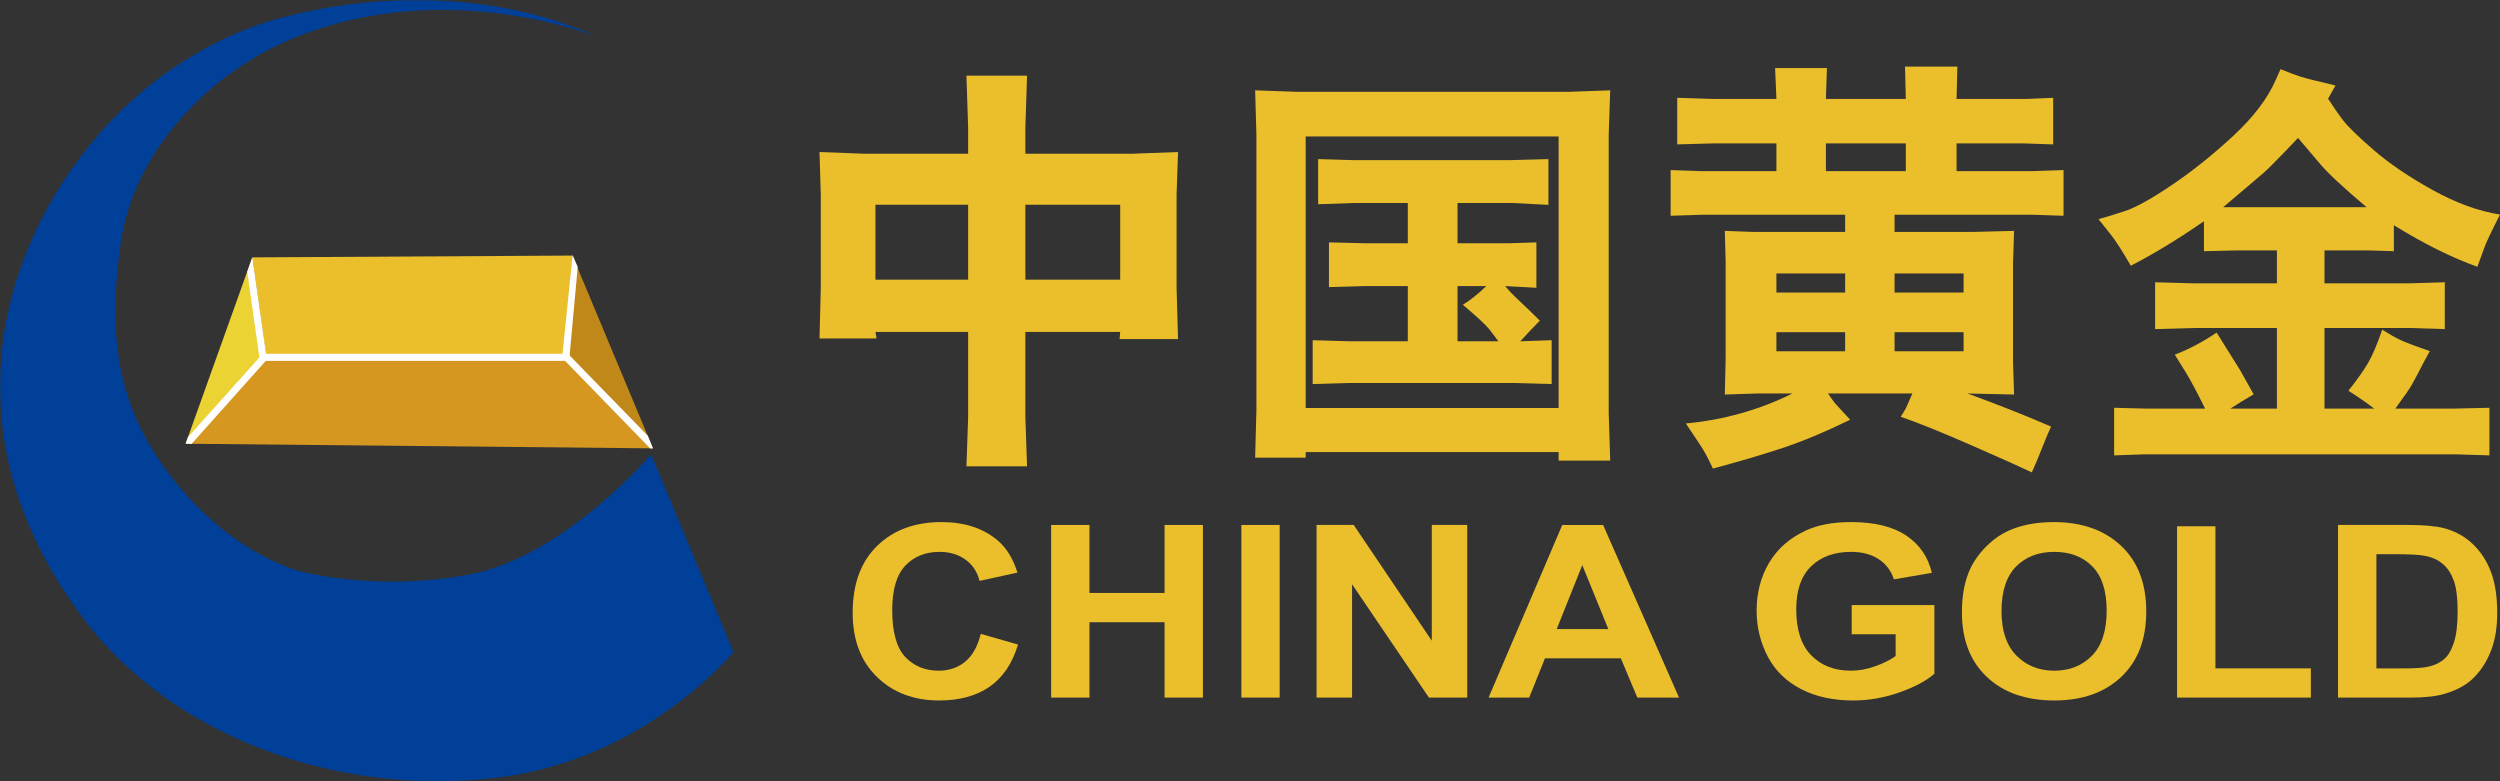 <?xml version="1.0" encoding="UTF-8"?>
<svg width="1024px" height="320px" viewBox="0 0 1024 320" version="1.1" xmlns="http://www.w3.org/2000/svg" xmlns:xlink="http://www.w3.org/1999/xlink">
    <rect x="0" y="0" width="1024" height="320" fill="#333333" stroke="none"/>
    <title>中国黄金集团有限公司@2x</title>
    <defs>
        <polygon id="path-1" points="0 320 1024 320 1024 0 0 0"></polygon>
    </defs>
    <g id="页面-1" stroke="none" stroke-width="1" fill="none" fill-rule="evenodd">
        <g id="90.中国黄金集团有限公司" transform="translate(0, -224)">
            <g id="中国黄金集团有限公司" transform="translate(0, 224)">
                <path d="M458.836,114.565 L458.836,114.565 L458.836,83.861 L419.99,83.861 L419.99,114.565 L458.836,114.565 Z M358.584,114.565 L358.584,114.565 L396.55,114.565 L396.55,83.861 L358.584,83.861 L358.584,114.565 Z M335.672,138.638 L336.19,118.08 L336.19,79.632 L335.672,62.272 L353.791,62.965 L396.55,62.965 L396.55,52.231 L395.854,31 L420.68,31 L419.99,52.231 L419.99,62.965 L463.789,62.965 L482.529,62.272 L481.928,79.632 L481.928,118.08 L482.529,138.893 L458.571,138.893 L458.836,135.965 L419.99,135.965 L419.99,170.878 L420.68,191 L395.854,191 L396.55,170.878 L396.55,135.965 L358.584,135.965 L359.026,138.638 L335.672,138.638 Z" id="Fill-1" fill="#EABF2B"></path>
                <g id="编组">
                    <path d="M613.717,139.786 L613.717,139.786 C612.688,138.334 611.459,136.736 610.084,134.97 C608.698,133.183 605.048,129.776 599.165,124.831 C602.272,122.938 605.488,120.373 608.784,117.178 L597.004,117.178 L597.004,139.786 L613.717,139.786 Z M537.674,139.345 L537.674,157.305 L552.658,156.865 L619.597,156.865 L635.556,157.305 L635.556,139.345 L622.716,139.786 C625.563,136.673 628.204,133.876 630.705,131.351 L626.535,127.23 L620.566,121.55 C619.577,120.648 618.234,119.196 616.49,117.178 L629.307,117.871 L629.307,99.277 L618.297,99.635 L597.004,99.635 L597.004,83.146 L619.346,83.146 L634.235,83.902 L634.235,65.162 L618.297,65.603 L554.651,65.603 L539.91,65.162 L539.91,83.65 L554.651,83.146 L576.635,83.146 L576.635,99.635 L559.073,99.635 L544.34,99.277 L544.34,117.596 L559.073,117.178 L576.635,117.178 L576.635,139.786 L552.824,139.786 L537.674,139.345 Z M534.81,167.106 L534.81,167.106 L638.411,167.106 L638.411,55.888 L534.81,55.888 L534.81,167.106 Z M514.104,37.002 L531.26,37.609 L642.559,37.609 L659.544,37.002 L658.924,55.215 L658.924,169.148 L659.544,188.672 L638.411,188.672 L638.411,185.159 L534.81,185.159 L534.81,187.472 L514.104,187.472 L514.629,167.948 L514.629,55.215 L514.104,37.002 Z" id="Fill-2" fill="#EABF2B"></path>
                    <path d="M776.018,143.887 L776.018,143.887 L804.282,143.887 L804.282,136.062 L776.018,136.062 L776.018,143.887 Z M776.018,119.828 L776.018,119.828 L804.282,119.828 L804.282,112.023 L776.018,112.023 L776.018,119.828 Z M747.891,70.085 L747.891,70.085 L780.626,70.085 L780.626,58.727 L747.891,58.727 L747.891,70.085 Z M727.619,143.887 L727.619,143.887 L755.769,143.887 L755.769,136.062 L727.619,136.062 L727.619,143.887 Z M727.619,119.828 L727.619,119.828 L755.769,119.828 L755.769,112.023 L727.619,112.023 L727.619,119.828 Z M684.299,69.665 L696.519,70.085 L727.619,70.085 L727.619,58.727 L702.056,58.727 L686.989,59.148 L686.989,40.071 L701.278,40.511 L727.619,40.511 L727.084,27.87 L748.314,27.87 L747.891,40.511 L780.626,40.511 L780.291,27.283 L801.741,27.283 L801.406,40.511 L830.351,40.511 L840.976,40.071 L840.976,59.148 L828.522,58.727 L801.406,58.727 L801.406,70.085 L832.669,70.085 L845.226,69.665 L845.226,88.381 L832.669,87.96 L776.018,87.96 L776.018,94.987 L808.595,94.987 L824.963,94.566 L824.534,108.152 L824.534,148.451 L824.963,161.599 L805.909,161.175 C818.726,165.868 830.131,170.389 840.127,174.738 C839.126,176.874 838.455,178.446 838.057,179.48 L834.299,188.754 L832.241,193.487 C827.556,191.259 819.243,187.534 807.338,182.32 C795.409,177.103 785.814,173.227 778.548,170.701 C779.768,168.769 780.448,167.612 780.626,167.277 L783.304,161.175 L748.743,161.175 C750.549,163.804 751.641,165.298 752.038,165.636 L757.824,171.924 C747.611,176.911 738.495,180.72 730.463,183.391 C722.453,186.062 712.829,188.903 701.615,191.932 C700.481,189.47 699.449,187.451 698.591,185.853 C697.748,184.233 695.041,180.09 690.527,173.458 C705.96,172.007 720.513,167.927 734.19,161.175 L719.735,161.175 L706.486,161.599 L706.821,147 L706.821,107.038 L706.486,94.566 L717.846,94.987 L755.769,94.987 L755.769,87.96 L697.13,87.96 L684.299,88.381 L684.299,69.665 Z" id="Fill-4" fill="#EABF2B"></path>
                    <path d="M969.353,84.872 L969.353,84.872 C959.42,76.5 952.829,70.315 949.596,66.298 L941.281,56.497 C933.386,64.803 928.575,69.662 926.917,71.031 L910.624,84.872 L969.353,84.872 Z M870.474,86.426 C874.959,84.912 881.311,81.378 889.52,75.827 C897.764,70.295 906.11,63.607 914.571,55.824 C923.012,48.002 928.892,40.283 932.197,32.604 L934.097,28.315 C937.162,29.577 939.823,30.588 942.055,31.321 C944.325,32.057 949.176,33.277 956.619,35.023 L953.583,40.429 C955.787,43.856 957.877,46.885 959.903,49.494 C961.921,52.082 966.098,56.119 972.378,61.545 C978.666,66.994 986.624,72.399 996.283,77.762 C1005.933,83.125 1015.16,86.489 1023.998,87.878 C1020.242,95.302 1018.11,99.823 1017.587,101.464 L1014.731,109.269 C1004.295,105.547 992.89,99.889 980.524,92.253 L980.524,102.895 L969.965,102.558 L952.117,102.558 L952.117,116.063 L986.773,116.063 L1001.397,115.62 L1001.397,134.8 L987.547,134.359 L952.117,134.359 L952.117,167.36 L972.472,167.36 C968.827,164.603 965.323,162.184 961.901,160.062 C965.489,155.518 968.179,151.733 969.965,148.661 C971.746,145.614 973.693,141.05 975.756,135.035 C978.592,136.822 980.964,138.187 982.908,139.112 C984.829,140.08 988.962,141.637 995.245,143.805 C993.819,146.39 992.37,149.062 990.98,151.816 C989.554,154.55 988.442,156.632 987.625,158.021 C986.821,159.432 984.66,162.542 981.133,167.36 L1004.944,167.36 L1019.668,167.025 L1019.668,186.524 L1005.556,186.083 L878.581,186.083 L865.941,186.524 L865.941,167.025 L878.915,167.36 L903.192,167.36 C899.97,160.778 897.355,155.876 895.38,152.658 L890.803,145.277 C896.46,143.109 902.183,140.103 907.937,136.229 C913.479,145.022 916.692,150.155 917.564,151.627 L923.095,161.514 C919.757,163.469 916.567,165.402 913.562,167.36 L932.628,167.36 L932.628,134.359 L898.51,134.359 L882.74,134.8 L882.74,115.62 L898.684,116.063 L932.628,116.063 L932.628,102.558 L916.438,102.558 L902.737,102.895 L902.737,90.612 C892.347,97.825 882.351,103.903 872.787,108.848 C869.365,102.958 866.718,98.792 864.806,96.376 L859.538,89.75 C862.339,89.012 866.018,87.898 870.474,86.426 L870.474,86.426 Z" id="Fill-6" fill="#EABF2B"></path>
                    <path d="M401.726,259.635 L416.993,264.007 C414.641,271.769 410.768,277.512 405.339,281.277 C399.911,285.04 393.014,286.912 384.676,286.912 C374.357,286.912 365.864,283.737 359.227,277.301 C352.593,270.887 349.254,262.137 349.254,251.011 C349.254,239.231 352.593,230.103 359.279,223.584 C365.956,217.085 374.746,213.846 385.622,213.846 C395.132,213.846 402.858,216.389 408.804,221.502 C412.328,224.532 414.987,228.884 416.75,234.541 L401.223,237.931 C400.309,234.249 398.388,231.346 395.469,229.222 C392.571,227.12 389.023,226.046 384.844,226.046 C379.09,226.046 374.408,227.916 370.818,231.681 C367.248,235.446 365.453,241.528 365.453,249.94 C365.453,258.876 367.216,265.229 370.735,269.034 C374.294,272.8 378.859,274.715 384.519,274.715 C388.686,274.715 392.276,273.515 395.281,271.076 C398.282,268.636 400.423,264.828 401.726,259.635" id="Fill-8" fill="#EABF2B"></path>
                    <polygon id="Fill-10" fill="#EABF2B" points="430.547 285.736 430.547 215.026 446.251 215.026 446.251 242.871 477.002 242.871 477.002 215.026 492.71 215.026 492.71 285.736 477.002 285.736 477.002 254.862 446.251 254.862 446.251 285.736"></polygon>
                    <mask id="mask-2" fill="white">
                        <use xlink:href="#path-1"></use>
                    </mask>
                    <g id="Clip-13"></g>
                    <polygon id="Fill-12" fill="#EABF2B" mask="url(#mask-2)" points="508.468 285.736 524.153 285.736 524.153 215.026 508.468 215.026"></polygon>
                    <polygon id="Fill-14" fill="#EABF2B" mask="url(#mask-2)" points="539.261 285.736 539.261 215.026 554.482 215.026 586.463 262.43 586.463 215.026 600.984 215.026 600.984 285.736 585.288 285.736 553.811 239.318 553.811 285.736"></polygon>
                    <path d="M658.78,257.677 L658.78,257.677 L648.104,231.49 L637.625,257.677 L658.78,257.677 Z M687.736,285.737 L670.651,285.737 L663.902,269.648 L632.814,269.648 L626.357,285.737 L609.718,285.737 L639.903,215.027 L656.636,215.027 L687.736,285.737 Z" id="Fill-15" fill="#EABF2B" mask="url(#mask-2)"></path>
                    <path d="M758.454,259.802 L758.454,247.837 L792.324,247.837 L792.324,275.957 C789.017,278.88 784.26,281.405 778.003,283.61 C771.766,285.817 765.443,286.914 759.02,286.914 C750.894,286.914 743.776,285.379 737.75,282.267 C731.682,279.152 727.137,274.737 724.081,268.95 C721.077,263.192 719.514,256.899 719.514,250.128 C719.514,242.789 721.226,236.244 724.616,230.523 C728.009,224.803 732.985,220.408 739.557,217.358 C744.533,215.005 750.748,213.845 758.18,213.845 C767.841,213.845 775.379,215.698 780.816,219.38 C786.275,223.036 789.763,228.147 791.292,234.649 L775.725,237.3 C774.621,233.807 772.566,231.07 769.542,229.054 C766.515,227.053 762.716,226.045 758.203,226.045 C751.328,226.045 745.866,228.021 741.804,231.998 C737.75,235.929 735.738,241.778 735.738,249.561 C735.738,257.953 737.785,264.24 741.887,268.426 C745.983,272.615 751.377,274.714 758.034,274.714 C761.33,274.714 764.625,274.127 767.933,272.95 C771.243,271.791 774.075,270.382 776.448,268.718 L776.448,259.802 L758.454,259.802 Z" id="Fill-16" fill="#EABF2B" mask="url(#mask-2)"></path>
                    <path d="M819.821,250.337 L819.821,250.337 C819.821,258.332 821.845,264.387 825.918,268.51 C829.994,272.633 835.16,274.715 841.437,274.715 C847.694,274.715 852.85,272.676 856.872,268.573 C860.88,264.473 862.895,258.332 862.895,250.128 C862.895,242.048 860.946,235.993 857.038,232.019 C853.111,228.022 847.914,226.046 841.437,226.046 C834.959,226.046 829.72,228.067 825.752,232.082 C821.802,236.119 819.821,242.197 819.821,250.337 M803.599,250.821 C803.599,243.629 804.797,237.57 807.147,232.692 C808.93,229.072 811.369,225.854 814.413,223.017 C817.457,220.134 820.819,218.012 824.492,216.64 C829.32,214.774 834.914,213.846 841.257,213.846 C852.713,213.846 861.9,217.084 868.755,223.521 C875.661,229.98 879.105,238.959 879.105,250.466 C879.105,261.862 875.695,270.801 868.849,277.257 C862.026,283.694 852.879,286.912 841.457,286.912 C829.886,286.912 820.682,283.737 813.844,277.3 C807.021,270.887 803.599,262.054 803.599,250.821" id="Fill-17" fill="#EABF2B" mask="url(#mask-2)"></path>
                    <polygon id="Fill-18" fill="#EABF2B" mask="url(#mask-2)" points="891.726 285.736 891.726 215.57 907.442 215.57 907.442 273.768 946.528 273.768 946.528 285.736"></polygon>
                    <path d="M973.373,226.99 L973.373,226.99 L973.373,273.769 L985.113,273.769 C989.492,273.769 992.651,273.537 994.617,273.073 C997.153,272.526 999.276,271.519 1000.954,270.13 C1002.624,268.761 1004.021,266.514 1005.073,263.336 C1006.142,260.183 1006.646,255.845 1006.646,250.4 C1006.646,244.951 1006.142,240.768 1005.073,237.822 C1004.021,234.924 1002.509,232.628 1000.597,231.007 C998.699,229.366 996.284,228.253 993.314,227.686 C991.141,227.222 986.822,226.99 980.431,226.99 L973.373,226.99 Z M957.658,215.025 L986.373,215.025 C992.831,215.025 997.764,215.469 1001.166,216.37 C1005.742,217.59 1009.638,219.758 1012.903,222.89 C1016.138,226.002 1018.634,229.83 1020.317,234.331 C1022.027,238.855 1022.859,244.427 1022.859,251.052 C1022.859,256.879 1022.058,261.887 1020.48,266.113 C1018.531,271.244 1015.758,275.407 1012.168,278.605 C1009.438,281.001 1005.765,282.877 1001.123,284.243 C997.659,285.253 993.019,285.737 987.225,285.737 L957.658,285.737 L957.658,215.025 Z" id="Fill-19" fill="#EABF2B" mask="url(#mask-2)"></path>
                    <polygon id="Fill-20" fill="#BF8818" mask="url(#mask-2)" points="229.923 145.969 267.457 183.646 234.479 104.685"></polygon>
                    <path d="M193.2,235.09 C154.857,242.787 123.025,234.017 123.025,234.017 C123.025,234.017 94.469,227.328 69.629,194.602 C51.235,170.305 42.932,144.244 49.483,99.214 C54.877,62.554 84.579,30.331 120.004,15.715 C182.301,-9.985 243.614,14.81 243.614,14.81 C243.614,14.81 190.922,-12.869 114.521,7.449 C91.276,13.673 60.348,29.784 36.034,60.303 C-1.008,106.722 -21.395,180.237 34.836,254.231 C70.89,301.637 138.332,326.707 204.245,318.441 C264.675,310.894 300.423,267.058 300.423,267.058 L266.713,186.084 C266.713,186.084 231.583,227.411 193.2,235.09" id="Fill-21" fill="#004098" mask="url(#mask-2)"></path>
                    <polygon id="Fill-22" fill="#EAD333" mask="url(#mask-2)" points="109.032 145.969 76.034 181.751 103.33 105.461"></polygon>
                    <polygon id="Fill-23" fill="#EABF2B" mask="url(#mask-2)" points="231.982 147.211 109.031 145.968 103.329 105.419 234.48 104.684"></polygon>
                    <polygon id="Fill-24" fill="#D59720" mask="url(#mask-2)" points="76.033 181.749 267.457 183.645 229.923 145.968 109.031 145.968"></polygon>
                    <polygon id="Fill-25" fill="#FEFEFE" mask="url(#mask-2)" points="107.412 147.821 233.303 147.821 233.303 144.918 107.412 144.918"></polygon>
                    <polygon id="Fill-26" fill="#FEFEFE" mask="url(#mask-2)" points="230.219 146.706 234.535 104.471 236.644 109.353 233.106 147.863"></polygon>
                    <polygon id="Fill-27" fill="#FEFEFE" mask="url(#mask-2)" points="109.325 147.378 103.351 105.421 101.273 111.331 106.438 147.756"></polygon>
                    <polygon id="Fill-28" fill="#FEFEFE" mask="url(#mask-2)" points="76.033 181.749 78.448 181.835 110.028 146.495 107.919 144.539 76.979 179.078"></polygon>
                    <polygon id="Fill-29" fill="#FEFEFE" mask="url(#mask-2)" points="267.456 183.645 266.333 183.688 231.017 147.36 233.012 145.295 265.347 178.491"></polygon>
                </g>
            </g>
        </g>
    </g>
</svg>